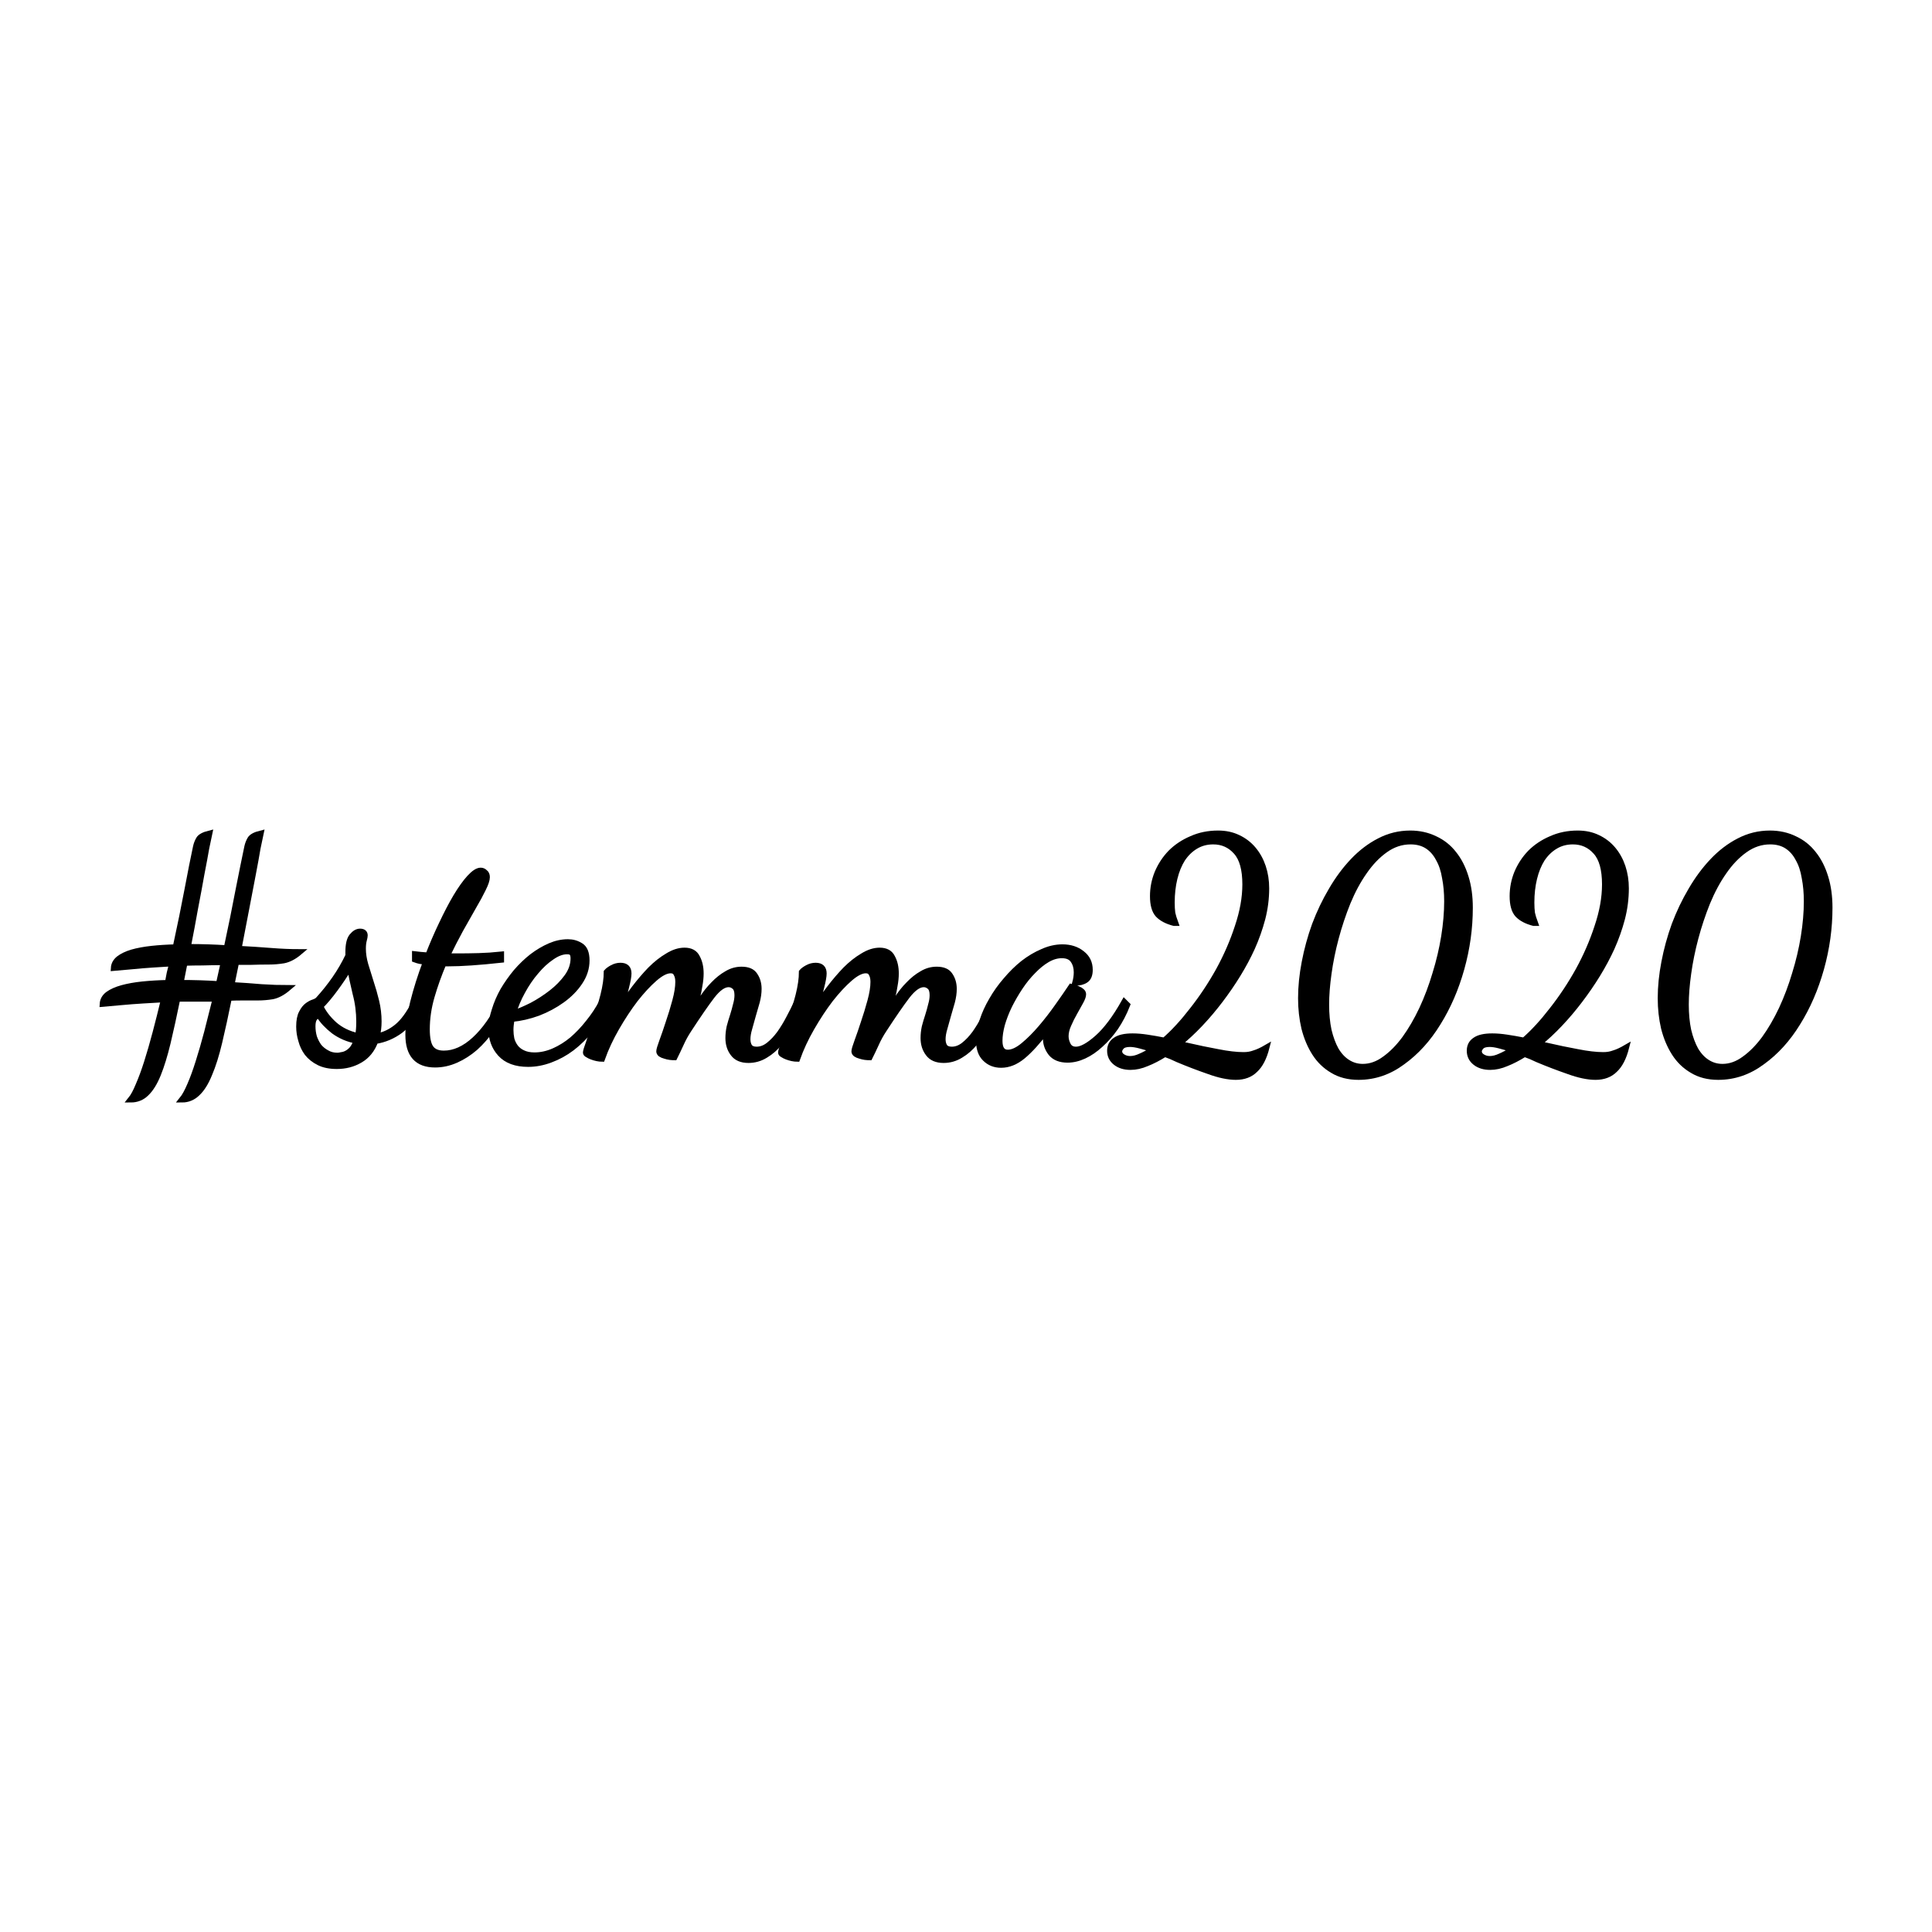 <?xml version="1.0" encoding="UTF-8" standalone="no"?>
<svg
   xmlns:dc="http://purl.org/dc/elements/1.1/"
   xmlns:cc="http://creativecommons.org/ns#"
   xmlns:rdf="http://www.w3.org/1999/02/22-rdf-syntax-ns#"
   xmlns:svg="http://www.w3.org/2000/svg"
   xmlns="http://www.w3.org/2000/svg"
   xmlns:sodipodi="http://sodipodi.sourceforge.net/DTD/sodipodi-0.dtd"
   xmlns:inkscape="http://www.inkscape.org/namespaces/inkscape"
   viewBox="0 0 256 256"
   version="1.1"
   id="svg8"
   sodipodi:docname="Stemma2020.svg"
   inkscape:version="0.92.3 (2405546, 2018-03-11)">
  <sodipodi:namedview
     pagecolor="#ffffff"
     bordercolor="#666666"
     borderopacity="1"
     objecttolerance="10"
     gridtolerance="10"
     guidetolerance="10"
     inkscape:pageopacity="0"
     inkscape:pageshadow="2"
     inkscape:window-width="1812"
     inkscape:window-height="1051"
     id="namedview5900"
     showgrid="false"
     inkscape:zoom="0.921875"
     inkscape:cx="128"
     inkscape:cy="128"
     inkscape:window-x="-9"
     inkscape:window-y="-9"
     inkscape:window-maximized="1"
     inkscape:current-layer="svg8" />
  <defs
     id="defs2" />
  <g
     aria-label="#stemma2020"
     style="font-style:normal;font-weight:normal;font-size:40px;line-height:1.25;font-family:sans-serif;letter-spacing:0px;word-spacing:0px;fill:#000000;fill-opacity:1;stroke:#000000;stroke-width:0.756;stroke-miterlimit:4;stroke-dasharray:none;stroke-opacity:1"
     id="flowRoot6445"
     transform="translate(77.627,283.888)">
    <path
       d="m -62.56,-155.619 q 0.04,-0.72 0.68,-1.24 0.68,-0.52 1.76,-0.84 1.12,-0.32 2.6,-0.48 1.48,-0.16 3.16,-0.2 0.92,-4.24 1.56,-7.64 0.64,-3.4 1.12,-5.64 0.12,-0.56 0.4,-1.04 0.28,-0.48 1.4,-0.76 -0.12,0.52 -0.4,1.96 -0.24,1.4 -0.64,3.44 -0.36,2.04 -0.84,4.52 -0.44,2.48 -0.96,5.12 h 0.16 q 1.28,0 2.52,0.04 1.24,0.04 2.44,0.12 0.92,-4.28 1.56,-7.68 0.68,-3.44 1.16,-5.72 0.12,-0.56 0.4,-1.04 0.28,-0.48 1.4,-0.76 -0.12,0.52 -0.4,1.96 -0.24,1.44 -0.64,3.52 -0.4,2.08 -0.88,4.6 -0.48,2.52 -1,5.2 2.28,0.12 4.28,0.28 2.04,0.16 3.8,0.16 -1.08,0.92 -2.12,1.12 -1,0.16 -1.92,0.16 -1.28,0 -2.36,0.04 -1.04,0 -2,0 -0.12,0.6 -0.32,1.56 -0.2,0.92 -0.28,1.48 2.12,0.12 3.96,0.28 1.88,0.12 3.52,0.12 -1.08,0.92 -2.08,1.12 -1,0.16 -1.92,0.16 -1.08,0 -2.04,0 -0.92,0 -1.8,0.04 -0.68,3.36 -1.28,5.88 -0.6,2.52 -1.32,4.2 -0.68,1.68 -1.56,2.52 -0.88,0.88 -2.08,0.88 0.52,-0.64 1.08,-1.96 0.56,-1.28 1.12,-3.08 0.56,-1.76 1.12,-3.88 0.56,-2.16 1.12,-4.44 h -5.04 q -0.68,3.32 -1.28,5.84 -0.6,2.48 -1.28,4.16 -0.68,1.68 -1.56,2.52 -0.84,0.84 -2.08,0.84 0.52,-0.64 1.04,-1.92 0.56,-1.28 1.12,-3.04 0.56,-1.76 1.12,-3.88 0.56,-2.12 1.12,-4.44 -1.36,0.08 -2.76,0.16 -1.36,0.08 -3.12,0.24 l -2.24,0.2 q 0.04,-0.76 0.72,-1.28 0.72,-0.52 1.88,-0.84 1.16,-0.32 2.68,-0.48 1.56,-0.16 3.36,-0.2 0.08,-0.44 0.24,-1.28 0.2,-0.84 0.32,-1.28 -1.28,0.08 -2.56,0.16 -1.28,0.08 -2.88,0.24 z m 8.88,1.96 q 1.28,0 2.56,0.04 1.28,0.04 2.48,0.12 l 0.64,-2.88 q -1.56,0 -2.8,0.04 -1.24,0 -2.36,0.04 z"
       style="font-style:normal;font-variant:normal;font-weight:normal;font-stretch:normal;font-family:'Dancing Script';-inkscape-font-specification:'Dancing Script';stroke:#000000;stroke-width:0.756;stroke-miterlimit:4;stroke-dasharray:none;stroke-opacity:1"
       id="path6453"
       inkscape:connector-curvature="0" />
    <path
       d="m -38.003,-147.859 q 0,-1.2 0.36,-1.84 0.32,-0.64 0.76,-0.96 0.44,-0.32 0.84,-0.44 0.44,-0.16 0.6,-0.36 1.2,-1.32 2.2,-2.76 1,-1.44 1.76,-3.04 v -0.48 q 0,-1.48 0.48,-2.08 0.52,-0.64 1.08,-0.64 0.64,0 0.64,0.52 0,0.2 -0.12,0.64 -0.12,0.44 -0.12,1.12 0,1 0.32,2.12 0.32,1.08 0.72,2.32 0.4,1.2 0.72,2.52 0.32,1.32 0.32,2.68 0,1.08 -0.24,1.96 1.4,-0.24 2.64,-1.24 1.24,-1 2.4,-3.28 l 0.36,0.4 q -0.76,2.2 -2.28,3.36 -1.52,1.12 -3.32,1.4 -0.64,1.72 -2.04,2.52 -1.36,0.8 -3.08,0.8 -1.4,0 -2.36,-0.48 -0.96,-0.48 -1.56,-1.24 -0.56,-0.76 -0.8,-1.68 -0.28,-0.92 -0.28,-1.84 z m 7.96,-0.64 q 0,-1.92 -0.48,-3.72 -0.44,-1.84 -0.76,-3.52 -0.92,1.52 -1.96,2.92 -1,1.36 -1.92,2.28 0.6,1.28 1.84,2.4 1.28,1.12 3.12,1.52 0.08,-0.4 0.12,-0.84 0.04,-0.44 0.04,-1.04 z m -2.88,4.48 q 0.24,0 0.56,-0.08 0.36,-0.04 0.72,-0.24 0.36,-0.2 0.68,-0.56 0.32,-0.4 0.56,-1.08 -1.68,-0.32 -3,-1.28 -1.28,-1 -1.92,-2.04 -0.88,0.04 -0.88,1.4 0,0.72 0.2,1.44 0.24,0.68 0.64,1.24 0.44,0.52 1.04,0.84 0.6,0.36 1.4,0.36 z"
       style="font-style:normal;font-variant:normal;font-weight:normal;font-stretch:normal;font-family:'Dancing Script';-inkscape-font-specification:'Dancing Script';stroke:#000000;stroke-width:0.756;stroke-miterlimit:4;stroke-dasharray:none;stroke-opacity:1"
       id="path6455"
       inkscape:connector-curvature="0" />
    <path
       d="m -11.215,-156.699 q -4.4,0.48 -7.04,0.48 h -0.6 q -0.92,2.16 -1.56,4.36 -0.64,2.2 -0.64,4.36 0,1.76 0.52,2.48 0.52,0.72 1.72,0.72 2.08,0 4.08,-1.84 2,-1.84 3.52,-5 l 0.52,0.4 q -0.72,1.68 -1.76,3.16 -1,1.44 -2.2,2.52 -1.2,1.04 -2.56,1.64 -1.36,0.6 -2.76,0.6 -3.56,0 -3.56,-3.96 0,-1.8 0.64,-4.32 0.64,-2.56 1.68,-5.32 -0.4,-0.08 -0.76,-0.12 -0.36,-0.08 -0.68,-0.2 v -0.72 q 0.32,0.04 0.76,0.08 0.44,0.04 1,0.08 0.84,-2.16 1.8,-4.16 0.96,-2.04 1.88,-3.6 0.96,-1.6 1.8,-2.52 0.88,-0.96 1.48,-0.96 0.32,0 0.56,0.24 0.28,0.2 0.28,0.64 0,0.52 -0.52,1.56 -0.48,1 -1.28,2.36 -0.76,1.36 -1.72,3.04 -0.92,1.68 -1.8,3.52 h 1.48 q 1.32,0 2.76,-0.04 1.44,-0.04 2.96,-0.2 z"
       style="font-style:normal;font-variant:normal;font-weight:normal;font-stretch:normal;font-family:'Dancing Script';-inkscape-font-specification:'Dancing Script';stroke:#000000;stroke-width:0.756;stroke-miterlimit:4;stroke-dasharray:none;stroke-opacity:1"
       id="path6457"
       inkscape:connector-curvature="0" />
    <path
       d="m 0.111,-156.619 q 0,1.52 -0.92,2.88 -0.88,1.32 -2.32,2.36 -1.44,1.04 -3.2,1.72 -1.76,0.64 -3.48,0.8 -0.08,0.4 -0.12,0.76 -0.04,0.36 -0.04,0.68 0,0.6 0.12,1.2 0.16,0.6 0.52,1.08 0.36,0.48 0.96,0.76 0.64,0.32 1.56,0.32 1.28,0 2.56,-0.56 1.28,-0.56 2.44,-1.52 1.16,-1 2.16,-2.28 1.04,-1.28 1.8,-2.72 l 0.48,0.36 q -0.8,1.8 -1.96,3.28 -1.16,1.44 -2.52,2.48 -1.32,1 -2.84,1.56 -1.48,0.56 -2.96,0.56 -2.44,0 -3.68,-1.36 -1.2,-1.32 -1.2,-3.28 0,-1.2 0.44,-2.52 0.4,-1.32 1.12,-2.6 0.76,-1.28 1.72,-2.44 1,-1.16 2.12,-2.04 1.16,-0.88 2.36,-1.4 1.2,-0.52 2.4,-0.52 0.92,0 1.68,0.48 0.8,0.48 0.8,1.96 z m -2.6,-1.2 q -0.96,0 -2.04,0.76 -1.08,0.72 -2.08,1.92 -1,1.16 -1.8,2.64 -0.8,1.44 -1.2,2.88 1.08,-0.36 2.44,-1.04 1.36,-0.72 2.6,-1.68 1.24,-0.96 2.08,-2.12 0.84,-1.16 0.84,-2.44 0,-0.44 -0.16,-0.68 -0.16,-0.24 -0.68,-0.24 z"
       style="font-style:normal;font-variant:normal;font-weight:normal;font-stretch:normal;font-family:'Dancing Script';-inkscape-font-specification:'Dancing Script';stroke:#000000;stroke-width:0.756;stroke-miterlimit:4;stroke-dasharray:none;stroke-opacity:1"
       id="path6459"
       inkscape:connector-curvature="0" />
    <path
       d="m 11.751,-143.779 q -0.24,0 -0.6,-0.04 -0.32,-0.04 -0.68,-0.16 -0.32,-0.08 -0.56,-0.24 -0.2,-0.16 -0.2,-0.36 0,-0.28 0.4,-1.36 0.4,-1.08 0.84,-2.44 0.48,-1.4 0.88,-2.88 0.4,-1.48 0.4,-2.52 0,-0.68 -0.24,-1.08 -0.2,-0.44 -0.76,-0.44 -0.88,0 -2.12,1.08 -1.24,1.08 -2.56,2.76 -1.28,1.68 -2.48,3.76 -1.2,2.08 -1.92,4.12 -0.28,0 -0.68,-0.08 -0.36,-0.08 -0.68,-0.2 -0.32,-0.12 -0.56,-0.28 -0.24,-0.12 -0.24,-0.28 0,-0.24 0.44,-1.44 0.4,-1.2 0.92,-2.8 0.52,-1.64 0.96,-3.36 0.44,-1.76 0.44,-3.08 0.24,-0.28 0.76,-0.56 0.52,-0.28 1.08,-0.28 1.08,0 1.08,1.04 0,0.56 -0.32,1.8 -0.28,1.24 -0.72,2.76 0.8,-1.28 1.8,-2.6 1.04,-1.36 2.12,-2.48 1.12,-1.12 2.28,-1.8 1.16,-0.72 2.24,-0.72 1.24,0 1.68,0.92 0.48,0.88 0.48,2.12 0,0.76 -0.16,1.6 -0.12,0.8 -0.32,1.6 -0.16,0.76 -0.4,1.4 -0.2,0.64 -0.36,1.04 0.64,-1.12 1.36,-2.24 0.72,-1.12 1.56,-1.96 0.84,-0.88 1.76,-1.4 0.92,-0.56 1.96,-0.56 1.28,0 1.76,0.76 0.52,0.76 0.52,1.8 0,0.8 -0.24,1.72 -0.24,0.88 -0.52,1.8 -0.24,0.88 -0.48,1.72 -0.24,0.8 -0.24,1.44 0,0.56 0.24,0.96 0.28,0.4 0.96,0.4 0.84,0 1.6,-0.6 0.76,-0.6 1.44,-1.52 0.68,-0.96 1.24,-2.04 0.6,-1.12 1.08,-2.16 l 0.48,0.56 q -0.48,1.28 -1.2,2.56 -0.68,1.24 -1.56,2.28 -0.84,1.04 -1.92,1.68 -1.04,0.64 -2.24,0.64 -1.4,0 -2.04,-0.88 -0.64,-0.84 -0.64,-2.04 0,-0.72 0.16,-1.48 0.2,-0.76 0.44,-1.48 0.24,-0.76 0.4,-1.44 0.2,-0.68 0.2,-1.28 0,-0.8 -0.36,-1.12 -0.36,-0.32 -0.8,-0.32 -1,0 -2.2,1.56 -1.16,1.52 -3.04,4.4 -0.64,0.96 -1.08,1.96 -0.44,0.96 -0.84,1.76 z"
       style="font-style:normal;font-variant:normal;font-weight:normal;font-stretch:normal;font-family:'Dancing Script';-inkscape-font-specification:'Dancing Script';stroke:#000000;stroke-width:0.756;stroke-miterlimit:4;stroke-dasharray:none;stroke-opacity:1"
       id="path6461"
       inkscape:connector-curvature="0" />
    <path
       d="m 37.61,-143.779 q -0.24,0 -0.6,-0.04 -0.32,-0.04 -0.68,-0.16 -0.32,-0.08 -0.56,-0.24 -0.2,-0.16 -0.2,-0.36 0,-0.28 0.4,-1.36 0.4,-1.08 0.84,-2.44 0.48,-1.4 0.88,-2.88 0.4,-1.48 0.4,-2.52 0,-0.68 -0.24,-1.08 -0.2,-0.44 -0.76,-0.44 -0.88,0 -2.12,1.08 -1.24,1.08 -2.56,2.76 -1.28,1.68 -2.48,3.76 -1.2,2.08 -1.92,4.12 -0.28,0 -0.68,-0.08 -0.36,-0.08 -0.68,-0.2 -0.32,-0.12 -0.56,-0.28 -0.24,-0.12 -0.24,-0.28 0,-0.24 0.44,-1.44 0.4,-1.2 0.92,-2.8 0.52,-1.64 0.96,-3.36 0.44,-1.76 0.44,-3.08 0.24,-0.28 0.76,-0.56 0.52,-0.28 1.08,-0.28 1.08,0 1.08,1.04 0,0.56 -0.32,1.8 -0.28,1.24 -0.72,2.76 0.8,-1.28 1.8,-2.6 1.04,-1.36 2.12,-2.48 1.12,-1.12 2.28,-1.8 1.16,-0.72 2.24,-0.72 1.24,0 1.68,0.92 0.48,0.88 0.48,2.12 0,0.76 -0.16,1.6 -0.12,0.8 -0.32,1.6 -0.16,0.76 -0.4,1.4 -0.2,0.64 -0.36,1.04 0.64,-1.12 1.36,-2.24 0.72,-1.12 1.56,-1.96 0.84,-0.88 1.76,-1.4 0.92,-0.56 1.96,-0.56 1.28,0 1.76,0.76 0.52,0.76 0.52,1.8 0,0.8 -0.24,1.72 -0.24,0.88 -0.52,1.8 -0.24,0.88 -0.48,1.72 -0.24,0.8 -0.24,1.44 0,0.56 0.24,0.96 0.28,0.4 0.96,0.4 0.84,0 1.6,-0.6 0.76,-0.6 1.44,-1.52 0.68,-0.96 1.24,-2.04 0.6,-1.12 1.08,-2.16 l 0.48,0.56 q -0.48,1.28 -1.2,2.56 -0.68,1.24 -1.56,2.28 -0.84,1.04 -1.92,1.68 -1.04,0.64 -2.24,0.64 -1.4,0 -2.04,-0.88 -0.64,-0.84 -0.64,-2.04 0,-0.72 0.16,-1.48 0.2,-0.76 0.44,-1.48 0.24,-0.76 0.4,-1.44 0.2,-0.68 0.2,-1.28 0,-0.8 -0.36,-1.12 -0.36,-0.32 -0.8,-0.32 -1,0 -2.2,1.56 -1.16,1.52 -3.04,4.4 -0.64,0.96 -1.08,1.96 -0.44,0.96 -0.84,1.76 z"
       style="font-style:normal;font-variant:normal;font-weight:normal;font-stretch:normal;font-family:'Dancing Script';-inkscape-font-specification:'Dancing Script';stroke:#000000;stroke-width:0.756;stroke-miterlimit:4;stroke-dasharray:none;stroke-opacity:1"
       id="path6463"
       inkscape:connector-curvature="0" />
    <path
       d="m 64.309,-153.139 q 0.16,0.04 0.44,0.12 0.28,0.08 0.52,0.2 0.28,0.12 0.44,0.28 0.2,0.16 0.2,0.4 0,0.36 -0.36,1 -0.36,0.64 -0.8,1.44 -0.44,0.76 -0.8,1.6 -0.36,0.8 -0.36,1.52 0,0.6 0.32,1.2 0.32,0.56 1.04,0.56 1.08,0 2.84,-1.56 1.76,-1.56 3.56,-4.76 l 0.4,0.4 q -0.64,1.64 -1.56,3 -0.92,1.32 -2,2.28 -1.04,0.96 -2.16,1.48 -1.12,0.52 -2.2,0.52 -1.48,0 -2.2,-0.88 -0.68,-0.88 -0.68,-1.92 0,-0.48 0.12,-1.16 -1.76,2.32 -3.16,3.48 -1.4,1.16 -2.88,1.16 -1.28,0 -2.12,-0.84 -0.84,-0.8 -0.84,-2.48 0,-1.2 0.48,-2.56 0.44,-1.36 1.24,-2.72 0.8,-1.4 1.88,-2.64 1.08,-1.28 2.28,-2.24 1.24,-0.96 2.56,-1.52 1.32,-0.6 2.64,-0.6 1.56,0 2.6,0.84 1.04,0.8 1.04,2.16 0,1 -0.56,1.36 -0.52,0.36 -1.4,0.36 0.2,-0.72 0.2,-1.4 0,-0.92 -0.44,-1.56 -0.44,-0.68 -1.52,-0.68 -0.96,0 -1.92,0.56 -0.96,0.56 -1.88,1.52 -0.92,0.92 -1.72,2.12 -0.8,1.2 -1.44,2.48 -0.6,1.24 -0.96,2.48 -0.32,1.2 -0.32,2.16 0,1.56 1.08,1.56 0.92,0 2.08,-0.96 1.16,-0.96 2.32,-2.32 1.16,-1.36 2.2,-2.84 1.08,-1.52 1.8,-2.6 z"
       style="font-style:normal;font-variant:normal;font-weight:normal;font-stretch:normal;font-family:'Dancing Script';-inkscape-font-specification:'Dancing Script';stroke:#000000;stroke-width:0.756;stroke-miterlimit:4;stroke-dasharray:none;stroke-opacity:1"
       id="path6465"
       inkscape:connector-curvature="0" />
    <path
       d="m 77.929,-161.579 q -1.4,-0.36 -2.12,-1.12 -0.68,-0.76 -0.68,-2.44 0,-1.6 0.6,-3.08 0.64,-1.52 1.76,-2.68 1.16,-1.16 2.76,-1.84 1.6,-0.72 3.52,-0.72 1.48,0 2.64,0.56 1.2,0.56 2.04,1.56 0.84,1 1.28,2.32 0.44,1.32 0.44,2.84 0,2.04 -0.52,4.04 -0.52,1.96 -1.36,3.84 -0.8,1.76 -1.88,3.52 -1.08,1.76 -2.36,3.44 -1.24,1.64 -2.64,3.12 -1.4,1.48 -2.84,2.64 l 1.12,0.24 q 2.08,0.48 4.04,0.84 2,0.4 3.44,0.4 0.76,0 1.4,-0.24 0.68,-0.2 1.64,-0.76 -0.52,2.04 -1.52,2.96 -0.96,0.96 -2.56,0.96 -1.52,0 -3.6,-0.76 -2.08,-0.72 -4.08,-1.56 -0.44,-0.2 -0.88,-0.4 -0.4,-0.16 -0.84,-0.32 -1.28,0.8 -2.4,1.24 -1.12,0.48 -2.16,0.48 -1.2,0 -1.96,-0.6 -0.76,-0.6 -0.76,-1.56 0,-0.92 0.72,-1.4 0.72,-0.52 2.28,-0.52 0.88,0 1.92,0.16 1.08,0.16 2.28,0.4 1.84,-1.6 3.72,-4.04 1.92,-2.44 3.48,-5.24 1.56,-2.84 2.52,-5.8 1,-2.96 1,-5.6 0,-3 -1.2,-4.32 -1.2,-1.36 -3.04,-1.36 -1.32,0 -2.36,0.64 -1,0.6 -1.72,1.68 -0.68,1.08 -1.04,2.56 -0.36,1.48 -0.36,3.2 0,0.8 0.08,1.4 0.12,0.56 0.4,1.32 z m -5.8,18 q 0.64,0 1.4,-0.36 0.76,-0.32 1.6,-0.88 -0.92,-0.32 -1.72,-0.52 -0.76,-0.2 -1.32,-0.2 -0.8,0 -1.12,0.36 -0.28,0.32 -0.28,0.6 0,0.44 0.44,0.72 0.44,0.28 1,0.28 z"
       style="font-style:normal;font-variant:normal;font-weight:normal;font-stretch:normal;font-family:'Dancing Script';-inkscape-font-specification:'Dancing Script';stroke:#000000;stroke-width:0.756;stroke-miterlimit:4;stroke-dasharray:none;stroke-opacity:1"
       id="path6467"
       inkscape:connector-curvature="0" />
    <path
       d="m 117.151,-163.619 q 0,4.08 -1.12,8.08 -1.12,4 -3.12,7.2 -1.96,3.2 -4.68,5.16 -2.68,2 -5.84,2 -2,0 -3.44,-0.88 -1.44,-0.84 -2.36,-2.28 -0.92,-1.44 -1.4,-3.32 -0.44,-1.88 -0.44,-3.96 0,-2.28 0.48,-4.76 0.48,-2.52 1.36,-4.96 0.92,-2.44 2.2,-4.6 1.28,-2.2 2.88,-3.88 1.6,-1.68 3.48,-2.64 1.92,-1 4.08,-1 1.8,0 3.28,0.72 1.48,0.68 2.48,1.96 1.04,1.28 1.6,3.12 0.56,1.8 0.56,4.04 z m -7.88,-8.76 q -1.8,0 -3.36,1.12 -1.52,1.08 -2.76,2.88 -1.24,1.76 -2.2,4.08 -0.92,2.28 -1.56,4.68 -0.64,2.4 -0.96,4.72 -0.32,2.28 -0.32,4.12 0,1.88 0.32,3.4 0.36,1.52 0.96,2.6 0.64,1.08 1.52,1.64 0.92,0.6 2.04,0.6 1.52,0 2.92,-1.04 1.4,-1 2.64,-2.68 1.24,-1.72 2.28,-3.92 1.04,-2.24 1.76,-4.68 0.76,-2.44 1.16,-4.92 0.4,-2.48 0.4,-4.68 0,-1.68 -0.28,-3.12 -0.24,-1.48 -0.84,-2.52 -0.56,-1.08 -1.48,-1.68 -0.92,-0.6 -2.24,-0.6 z"
       style="font-style:normal;font-variant:normal;font-weight:normal;font-stretch:normal;font-family:'Dancing Script';-inkscape-font-specification:'Dancing Script';stroke:#000000;stroke-width:0.756;stroke-miterlimit:4;stroke-dasharray:none;stroke-opacity:1"
       id="path6469"
       inkscape:connector-curvature="0" />
    <path
       d="m 125.586,-161.579 q -1.4,-0.36 -2.12,-1.12 -0.68,-0.76 -0.68,-2.44 0,-1.6 0.6,-3.08 0.64,-1.52 1.76,-2.68 1.16,-1.16 2.76,-1.84 1.6,-0.72 3.52,-0.72 1.48,0 2.64,0.56 1.2,0.56 2.04,1.56 0.84,1 1.28,2.32 0.44,1.32 0.44,2.84 0,2.04 -0.52,4.04 -0.52,1.96 -1.36,3.84 -0.8,1.76 -1.88,3.52 -1.08,1.76 -2.36,3.44 -1.24,1.64 -2.64,3.12 -1.4,1.48 -2.84,2.64 l 1.12,0.24 q 2.08,0.48 4.04,0.84 2,0.4 3.44,0.4 0.76,0 1.4,-0.24 0.68,-0.2 1.64,-0.76 -0.52,2.04 -1.52,2.96 -0.96,0.96 -2.56,0.96 -1.52,0 -3.6,-0.76 -2.08,-0.72 -4.08,-1.56 -0.44,-0.2 -0.88,-0.4 -0.4,-0.16 -0.84,-0.32 -1.28,0.8 -2.4,1.24 -1.12,0.48 -2.16,0.48 -1.2,0 -1.96,-0.6 -0.76,-0.6 -0.76,-1.56 0,-0.92 0.72,-1.4 0.72,-0.52 2.28,-0.52 0.88,0 1.92,0.16 1.08,0.16 2.28,0.4 1.84,-1.6 3.72,-4.04 1.92,-2.44 3.48,-5.24 1.56,-2.84 2.52,-5.8 1,-2.96 1,-5.6 0,-3 -1.2,-4.32 -1.2,-1.36 -3.04,-1.36 -1.32,0 -2.36,0.64 -1,0.6 -1.72,1.68 -0.68,1.08 -1.04,2.56 -0.36,1.48 -0.36,3.2 0,0.8 0.08,1.4 0.12,0.56 0.4,1.32 z m -5.8,18 q 0.64,0 1.4,-0.36 0.76,-0.32 1.6,-0.88 -0.92,-0.32 -1.72,-0.52 -0.76,-0.2 -1.32,-0.2 -0.8,0 -1.12,0.36 -0.28,0.32 -0.28,0.6 0,0.44 0.44,0.72 0.44,0.28 1,0.28 z"
       style="font-style:normal;font-variant:normal;font-weight:normal;font-stretch:normal;font-family:'Dancing Script';-inkscape-font-specification:'Dancing Script';stroke:#000000;stroke-width:0.756;stroke-miterlimit:4;stroke-dasharray:none;stroke-opacity:1"
       id="path6471"
       inkscape:connector-curvature="0" />
    <path
       d="m 164.808,-163.619 q 0,4.08 -1.12,8.08 -1.12,4 -3.12,7.2 -1.96,3.2 -4.68,5.16 -2.68,2 -5.84,2 -2,0 -3.44,-0.88 -1.44,-0.84 -2.36,-2.28 -0.92,-1.44 -1.4,-3.32 -0.44,-1.88 -0.44,-3.96 0,-2.28 0.48,-4.76 0.48,-2.52 1.36,-4.96 0.92,-2.44 2.2,-4.6 1.28,-2.2 2.88,-3.88 1.6,-1.68 3.48,-2.64 1.92,-1 4.08,-1 1.8,0 3.28,0.72 1.48,0.68 2.48,1.96 1.04,1.28 1.6,3.12 0.56,1.8 0.56,4.04 z m -7.88,-8.76 q -1.8,0 -3.36,1.12 -1.52,1.08 -2.76,2.88 -1.24,1.76 -2.2,4.08 -0.92,2.28 -1.56,4.68 -0.64,2.4 -0.96,4.72 -0.32,2.28 -0.32,4.12 0,1.88 0.32,3.4 0.36,1.52 0.96,2.6 0.64,1.08 1.52,1.64 0.92,0.6 2.04,0.6 1.52,0 2.92,-1.04 1.4,-1 2.64,-2.68 1.24,-1.72 2.28,-3.92 1.04,-2.24 1.76,-4.68 0.76,-2.44 1.16,-4.92 0.4,-2.48 0.4,-4.68 0,-1.68 -0.28,-3.12 -0.24,-1.48 -0.84,-2.52 -0.56,-1.08 -1.48,-1.68 -0.92,-0.6 -2.24,-0.6 z"
       style="font-style:normal;font-variant:normal;font-weight:normal;font-stretch:normal;font-family:'Dancing Script';-inkscape-font-specification:'Dancing Script';stroke:#000000;stroke-width:0.756;stroke-miterlimit:4;stroke-dasharray:none;stroke-opacity:1"
       id="path6473"
       inkscape:connector-curvature="0" />
  </g>
</svg>
